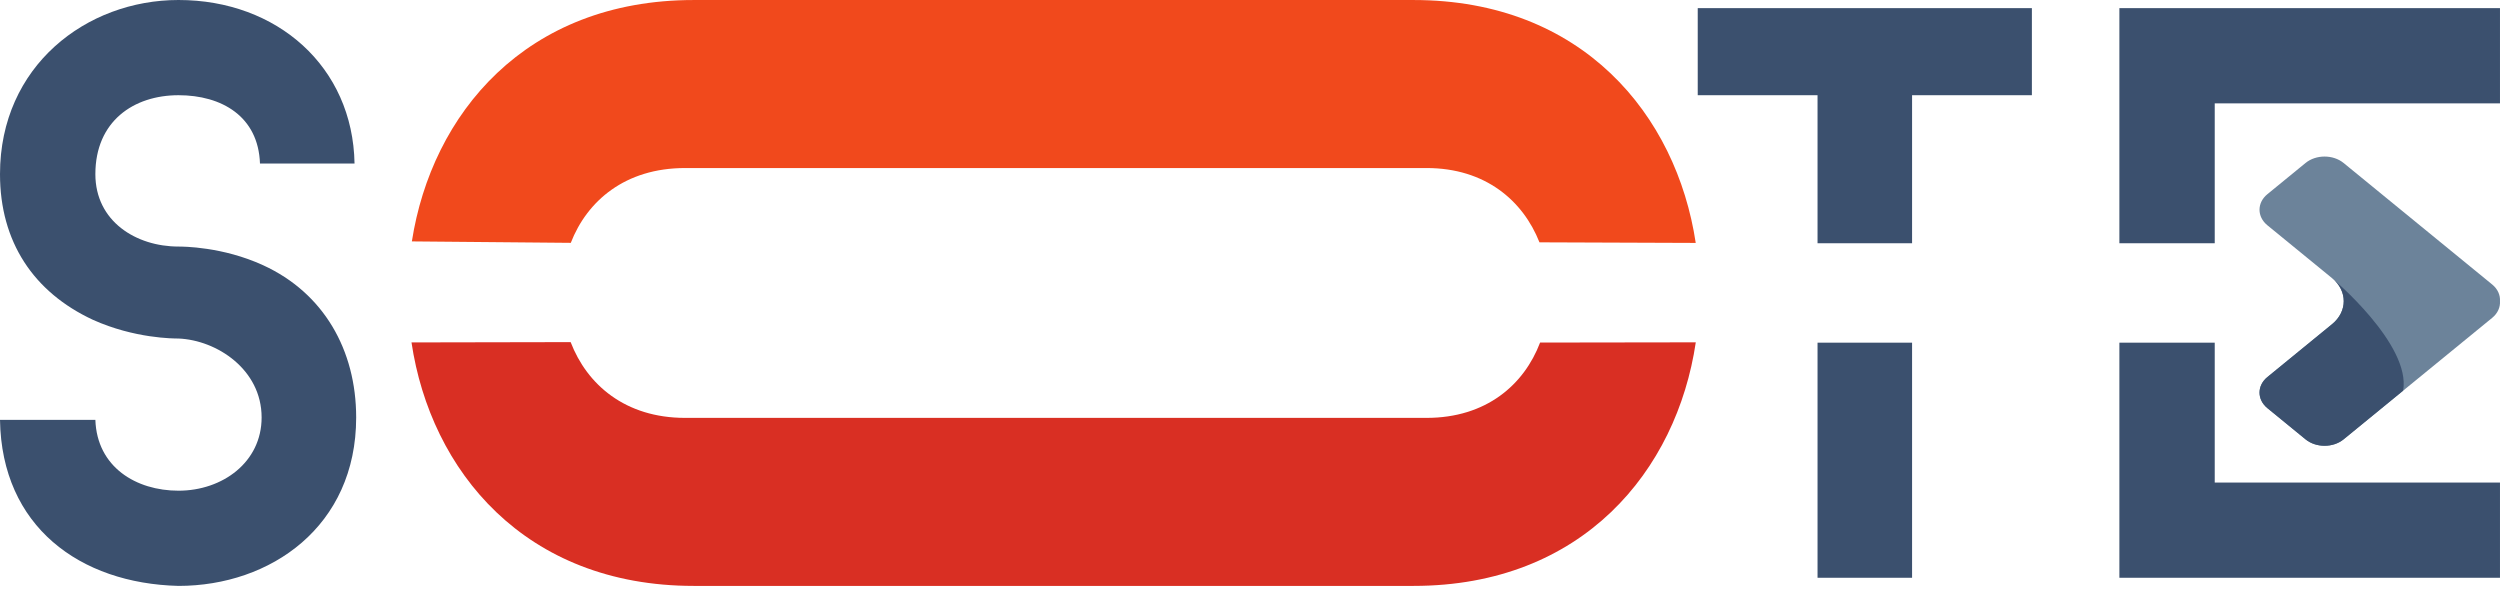<svg width="130" height="31" viewBox="0 0 130 31" fill="none" xmlns="http://www.w3.org/2000/svg">
<path d="M29.674 17.79C30.52 19.994 32.507 21.73 35.624 21.73H74.18C77.286 21.73 79.251 20.006 80.085 17.813L88.181 17.801C87.189 24.472 82.297 30.467 73.504 30.467H36.075C27.284 30.467 22.392 24.475 21.398 17.806L29.674 17.79Z" fill="#D92F23"/>
<path d="M0 21.834H4.959C5.043 24.289 7.078 25.516 9.282 25.516C11.57 25.516 13.604 24.035 13.604 21.708C13.604 19.211 11.273 17.687 9.282 17.603C9.028 17.603 6.993 17.603 4.832 16.63C1.738 15.191 0 12.567 0 9.056C0 3.427 4.493 -8.39233e-05 9.282 -8.39233e-05C14.41 -8.39233e-05 18.351 3.47 18.436 8.505H13.519C13.435 6.051 11.528 4.951 9.282 4.951C6.951 4.951 4.959 6.304 4.959 9.056C4.959 11.51 7.078 12.821 9.282 12.821C9.493 12.821 11.57 12.821 13.689 13.795C16.825 15.234 18.521 18.195 18.521 21.708C18.521 27.378 14.071 30.467 9.282 30.467C4.153 30.34 0.085 27.378 0 21.834Z" fill="#3B506E"/>
<path d="M94.512 12.649V4.951H88.282V0.423H105.658V4.951H99.428V12.649H94.512ZM99.428 30.044H94.512V17.819H99.428V30.044Z" fill="#3B506E"/>
<path d="M110.208 12.649V0.423H129.999V5.375H115.166V12.649H110.208ZM115.166 17.819V25.093H129.999V30.044H110.208V17.819H115.166Z" fill="#3B506E"/>
<path d="M129.595 14.794L121.868 8.476C121.321 8.029 120.434 8.029 119.887 8.476L117.906 10.096C117.358 10.543 117.358 11.269 117.906 11.716L121.269 14.466C122.075 15.126 122.075 16.195 121.269 16.855L117.906 19.605C117.358 20.052 117.358 20.777 117.906 21.225L119.887 22.845C120.434 23.292 121.321 23.292 121.868 22.845L129.595 16.527C129.886 16.289 130.018 15.972 129.999 15.66C130.018 15.349 129.886 15.032 129.595 14.794Z" fill="#6C839A"/>
<path d="M121.269 14.466C122.075 15.126 122.075 16.195 121.269 16.855L117.906 19.605C117.358 20.052 117.358 20.777 117.906 21.225L119.887 22.845C120.434 23.292 121.321 23.292 121.868 22.845L124.963 20.315C125.387 17.913 121.269 14.466 121.269 14.466Z" fill="#3B506E"/>
<path d="M80.052 12.601C79.196 10.434 77.236 8.738 74.182 8.738H35.626C32.506 8.738 30.528 10.449 29.681 12.628L21.417 12.553C22.448 5.928 27.334 0.001 36.076 0.001H73.506C82.283 0.001 87.174 5.975 88.178 12.632" fill="#F1491C"/>
</svg>
